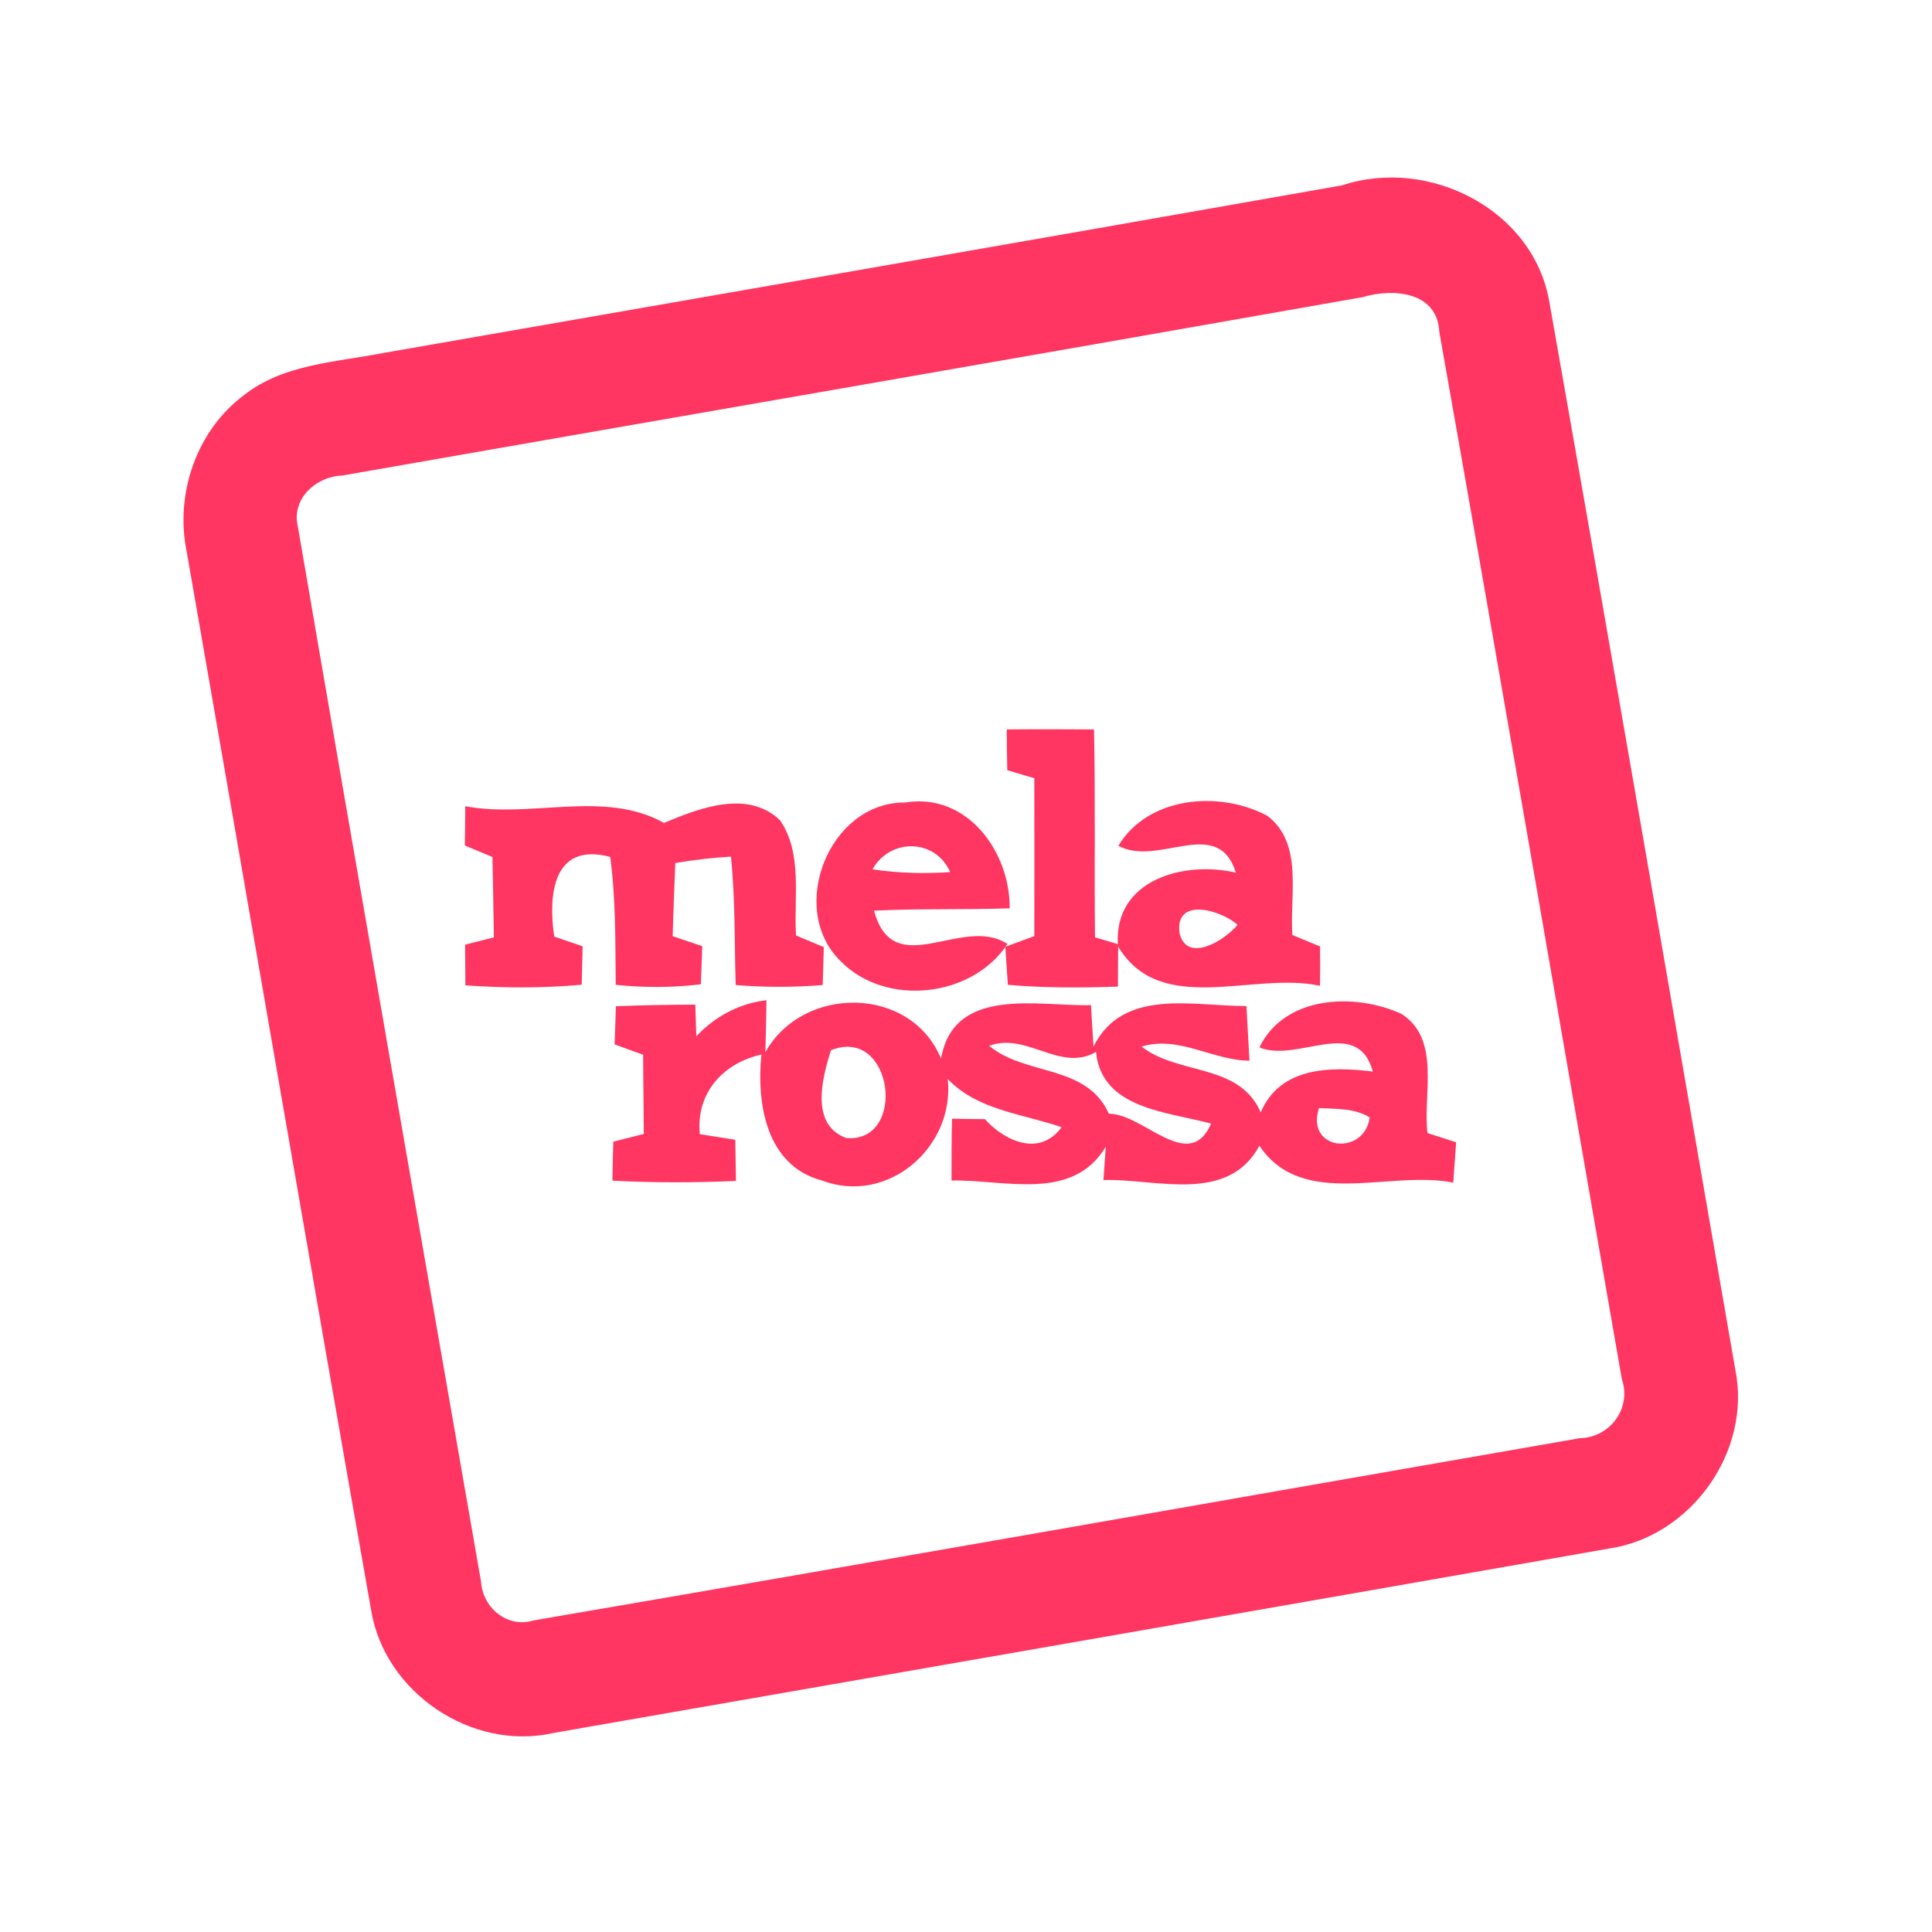 <?xml version="1.0" encoding="UTF-8" ?>
<!DOCTYPE svg PUBLIC "-//W3C//DTD SVG 1.1//EN" "http://www.w3.org/Graphics/SVG/1.1/DTD/svg11.dtd">
<svg width="192pt" height="192pt" viewBox="0 0 192 192" version="1.1" xmlns="http://www.w3.org/2000/svg">
<g id="#ff3661ff">
<path fill="#ff3661" opacity="1.00" d=" M 133.37 18.42 C 142.00 15.56 152.43 20.83 153.98 30.05 C 160.23 65.38 166.32 100.75 172.45 136.10 C 174.10 144.24 168.06 152.71 159.87 153.90 C 124.92 160.04 89.95 166.12 55.00 172.22 C 46.90 174.07 38.20 168.19 36.88 160.00 C 30.69 124.95 24.68 89.86 18.55 54.80 C 17.37 49.08 19.54 42.76 24.27 39.25 C 28.18 36.18 33.35 36.00 38.03 35.09 C 69.81 29.54 101.60 24.03 133.37 18.42 M 135.42 29.53 C 101.62 35.50 67.80 41.34 34.00 47.26 C 31.39 47.36 28.94 49.58 29.60 52.32 C 35.59 87.27 41.72 122.21 47.80 157.15 C 47.95 159.74 50.39 161.84 53.00 161.04 C 87.67 155.10 122.31 148.96 156.97 142.93 C 160.01 142.87 162.18 139.95 161.17 137.02 C 155.12 102.35 149.19 67.65 143.04 33.00 C 142.85 28.97 138.45 28.62 135.42 29.53 Z" />
<path fill="#ff3661" opacity="1.00" d=" M 100.05 72.49 C 102.94 72.46 105.83 72.47 108.72 72.49 C 108.87 79.37 108.74 86.26 108.82 93.15 C 109.39 93.32 110.52 93.66 111.09 93.83 C 110.73 87.40 117.67 85.53 122.82 86.72 C 121.00 80.97 115.10 86.22 111.14 84.05 C 114.13 79.11 121.21 78.55 125.94 81.07 C 129.57 83.81 128.14 89.00 128.44 92.92 C 129.35 93.30 130.27 93.68 131.19 94.06 C 131.20 95.36 131.20 96.67 131.18 97.97 C 124.57 96.51 115.34 101.12 111.12 94.07 C 111.12 95.07 111.11 97.06 111.10 98.05 C 107.45 98.17 103.80 98.19 100.16 97.87 C 100.07 96.61 99.99 95.35 99.91 94.09 C 100.87 93.74 101.83 93.39 102.79 93.03 C 102.80 87.80 102.80 82.57 102.79 77.34 C 102.11 77.14 100.77 76.74 100.10 76.54 C 100.07 75.19 100.06 73.84 100.05 72.49 M 117.23 92.78 C 118.00 95.77 121.73 93.43 122.99 91.91 C 121.33 90.42 116.69 89.08 117.23 92.78 Z" />
<path fill="#ff3661" opacity="1.00" d=" M 46.24 80.12 C 52.82 81.36 59.99 78.45 65.99 81.78 C 69.51 80.30 74.32 78.44 77.52 81.52 C 79.79 84.83 78.87 89.19 79.11 92.97 C 80.03 93.35 80.95 93.74 81.87 94.12 C 81.83 95.38 81.79 96.63 81.76 97.89 C 78.88 98.13 75.99 98.13 73.11 97.89 C 72.98 93.63 73.08 89.37 72.64 85.13 C 70.79 85.24 68.94 85.45 67.11 85.77 C 67.02 88.19 66.91 90.62 66.85 93.04 C 67.83 93.37 68.81 93.70 69.79 94.03 C 69.74 95.29 69.69 96.55 69.65 97.82 C 66.84 98.16 64.01 98.17 61.19 97.87 C 61.14 93.63 61.21 89.37 60.64 85.16 C 55.00 83.67 54.45 88.82 55.08 93.08 C 56.02 93.40 56.96 93.72 57.90 94.04 C 57.87 95.31 57.84 96.59 57.81 97.86 C 53.96 98.21 50.10 98.20 46.25 97.92 C 46.24 96.57 46.23 95.22 46.22 93.88 C 47.17 93.63 48.13 93.39 49.08 93.15 C 49.05 90.49 48.99 87.83 48.94 85.17 C 48.02 84.79 47.11 84.41 46.20 84.03 C 46.22 82.72 46.23 81.42 46.24 80.12 Z" />
<path fill="#ff3661" opacity="1.00" d=" M 83.53 95.51 C 78.21 90.31 82.39 79.67 89.98 79.75 C 96.12 78.75 100.40 84.67 100.34 90.27 C 95.85 90.42 91.35 90.28 86.86 90.50 C 88.80 97.70 95.65 90.87 100.12 93.81 C 96.62 99.16 88.00 100.10 83.53 95.51 M 86.71 86.39 C 89.26 86.78 91.85 86.84 94.43 86.67 C 92.97 83.35 88.50 83.24 86.71 86.39 Z" />
<path fill="#ff3661" opacity="1.00" d=" M 61.21 100.00 C 63.84 99.89 66.47 99.85 69.10 99.84 C 69.13 100.62 69.17 102.20 69.20 102.98 C 71.07 101.01 73.45 99.72 76.17 99.40 C 76.15 101.12 76.11 102.85 76.06 104.57 C 79.79 97.88 90.50 97.92 93.52 105.20 C 94.79 97.94 103.18 100.02 108.42 99.89 C 108.50 101.26 108.59 102.64 108.67 104.01 C 111.59 98.12 118.60 100.00 123.87 99.98 C 123.97 101.79 124.07 103.60 124.17 105.41 C 120.48 105.38 117.17 102.88 113.45 104.01 C 117.11 106.88 123.17 105.63 125.29 110.55 C 127.20 106.00 132.27 105.97 136.43 106.49 C 134.88 100.90 128.95 105.67 125.16 104.09 C 127.66 98.91 134.65 98.64 139.28 100.76 C 143.22 103.29 141.39 108.71 141.86 112.60 C 142.57 112.83 144.00 113.29 144.71 113.52 C 144.61 114.86 144.52 116.20 144.42 117.53 C 138.07 116.25 129.46 120.25 125.16 113.87 C 121.98 119.68 114.92 117.12 109.66 117.27 C 109.72 116.44 109.83 114.78 109.89 113.96 C 106.58 119.49 99.79 117.20 94.56 117.32 C 94.56 115.27 94.56 113.22 94.61 111.18 C 95.43 111.19 97.07 111.21 97.88 111.22 C 99.88 113.44 103.33 114.98 105.50 112.02 C 101.63 110.68 97.17 110.35 94.19 107.24 C 94.89 114.03 88.21 119.80 81.66 117.31 C 76.14 115.84 75.17 109.66 75.67 104.80 C 71.85 105.65 69.14 108.64 69.55 112.71 C 70.43 112.85 72.19 113.13 73.07 113.27 C 73.09 114.63 73.11 115.99 73.14 117.36 C 69.05 117.54 64.95 117.55 60.86 117.33 C 60.88 116.04 60.91 114.75 60.95 113.46 C 61.71 113.27 63.22 112.88 63.98 112.69 C 63.95 110.07 63.93 107.45 63.91 104.82 C 62.97 104.48 62.02 104.13 61.08 103.79 C 61.12 102.52 61.16 101.26 61.21 100.00 M 82.58 104.37 C 81.70 107.17 80.48 111.77 84.11 113.10 C 90.20 113.58 88.76 101.91 82.58 104.37 M 98.30 103.93 C 101.92 106.95 107.96 105.73 110.20 110.68 C 113.66 110.67 118.17 116.67 120.36 111.66 C 116.06 110.49 109.48 110.23 108.92 104.54 C 105.38 106.60 102.03 102.55 98.30 103.93 M 131.08 110.12 C 129.71 114.35 135.59 114.92 136.12 111.05 C 134.61 110.11 132.78 110.22 131.08 110.12 Z" />
</g>
</svg>
